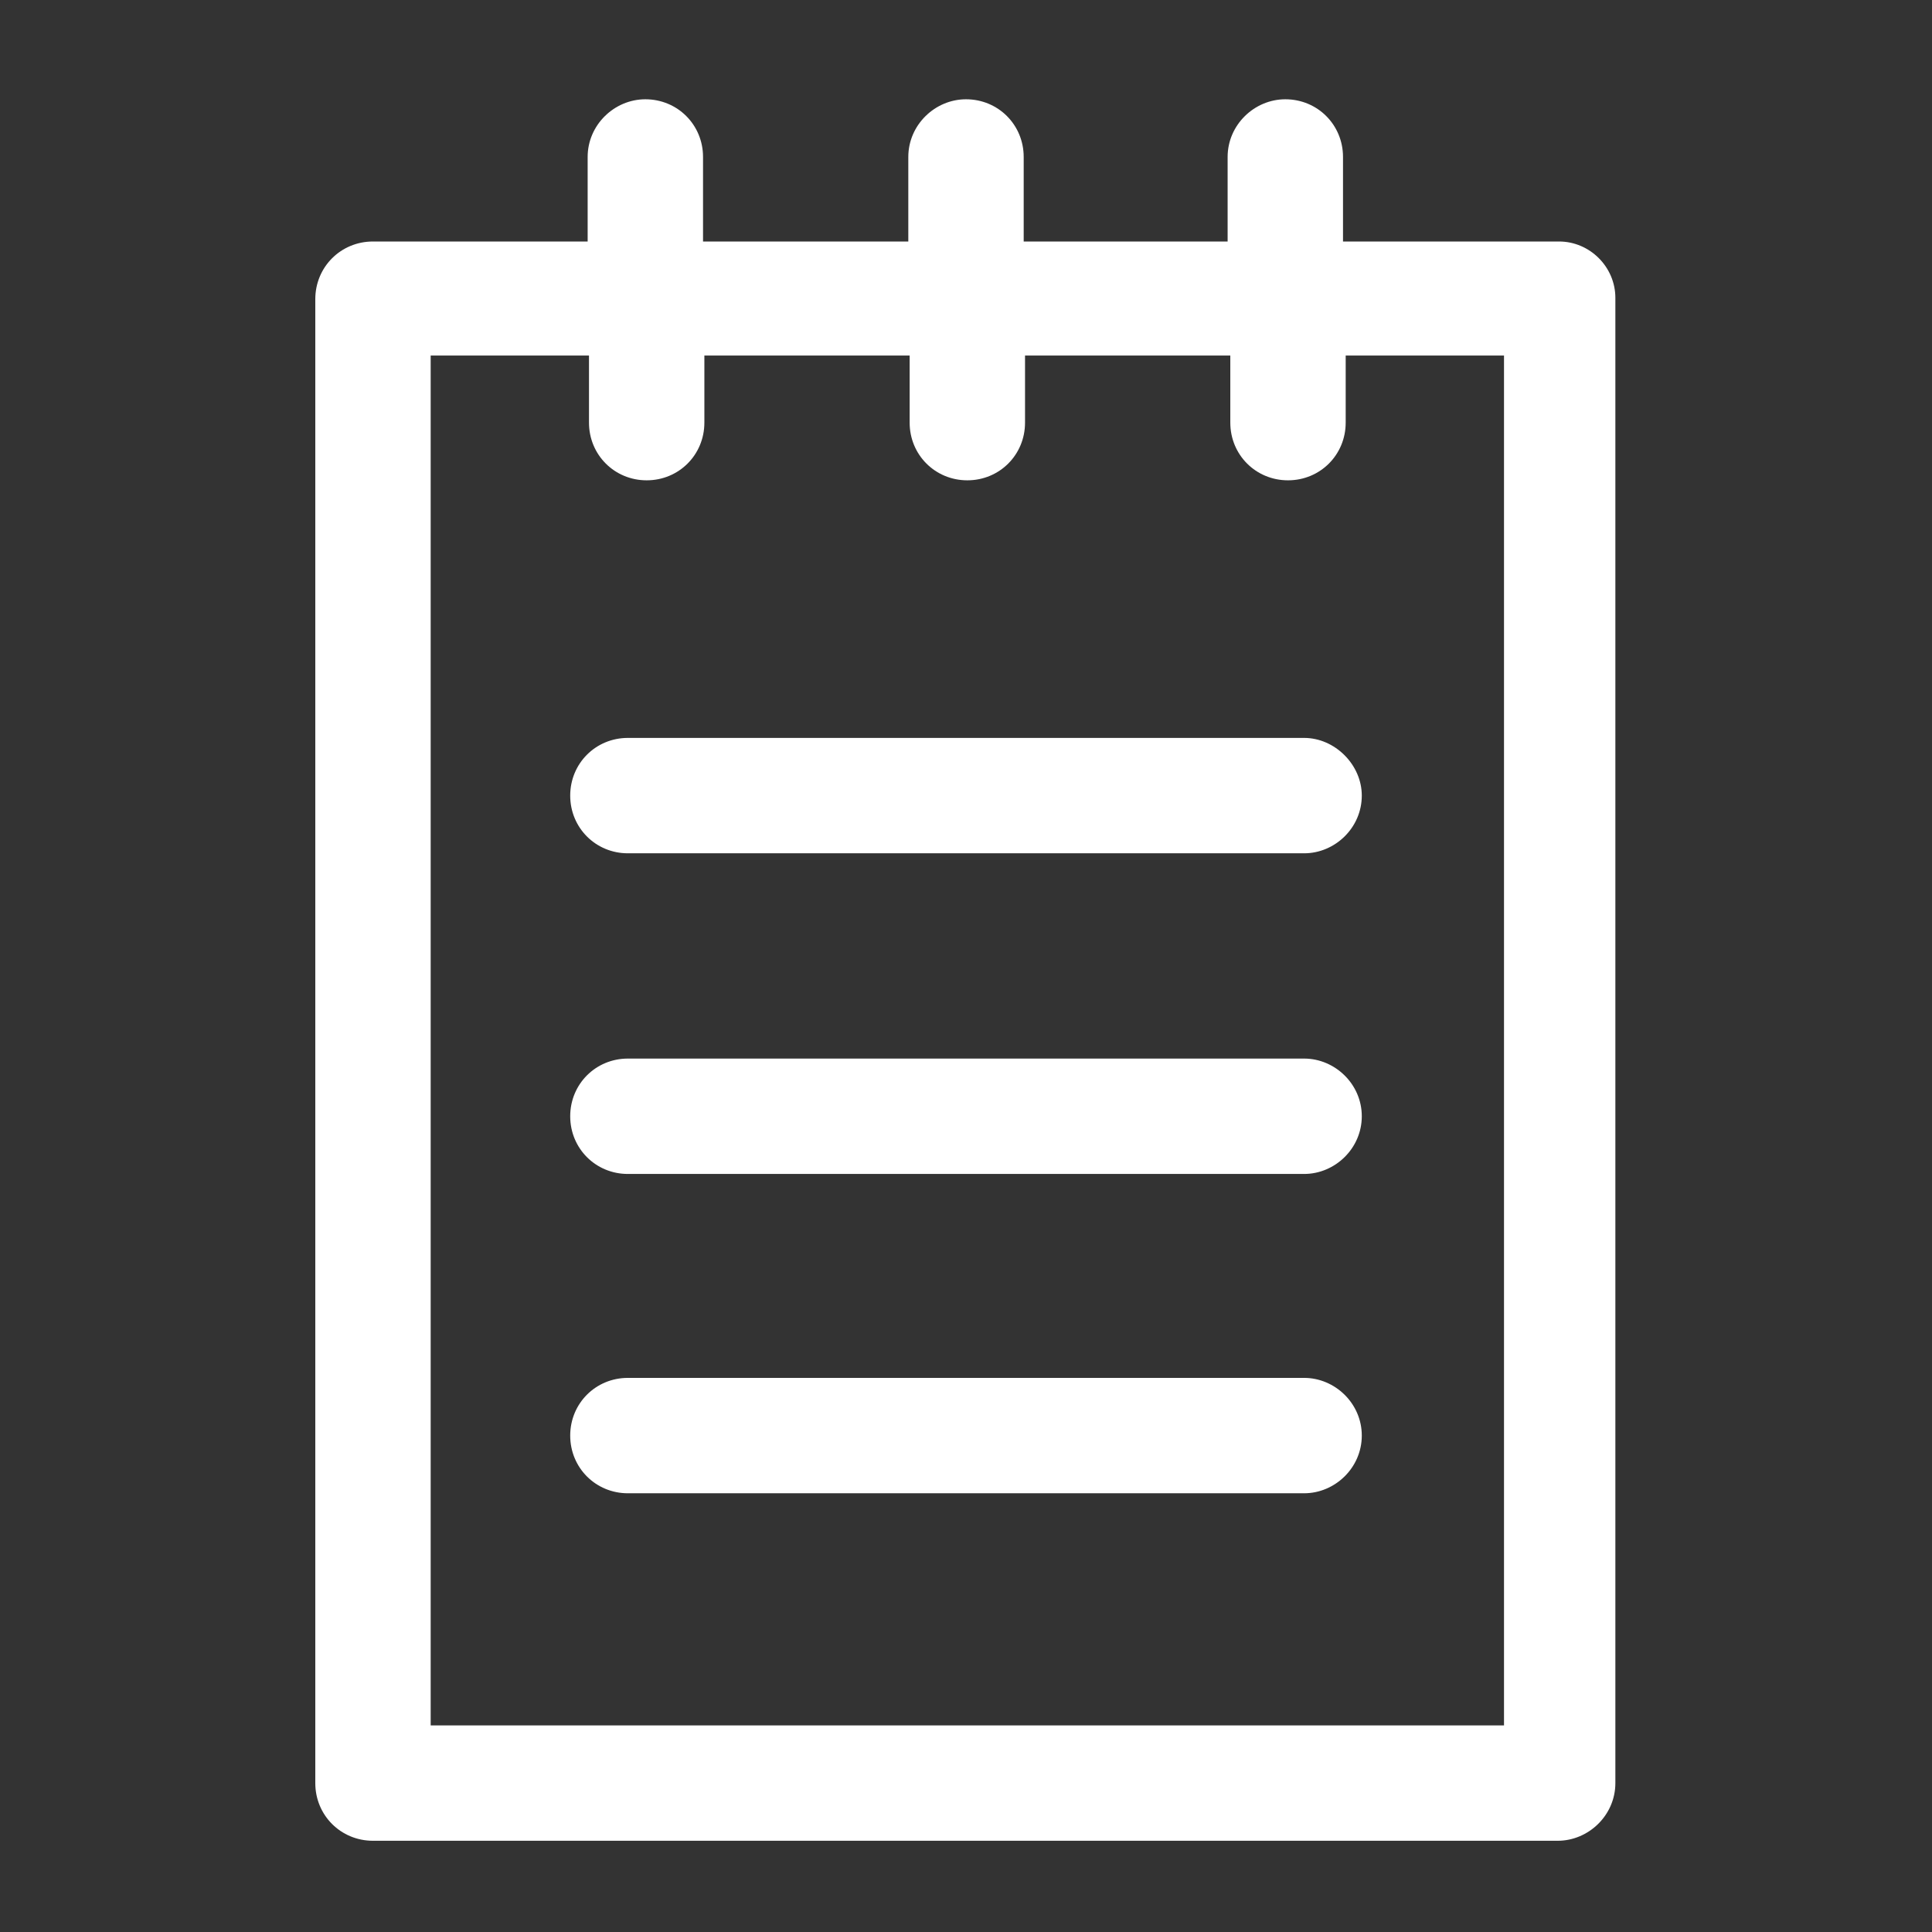 <?xml version="1.0" encoding="utf-8"?>
<!-- Generator: Adobe Illustrator 19.2.1, SVG Export Plug-In . SVG Version: 6.00 Build 0)  -->
<svg version="1.1" id="Layer_1" xmlns="http://www.w3.org/2000/svg" xmlns:xlink="http://www.w3.org/1999/xlink" x="0px" y="0px"
	 viewBox="0 0 144 144" style="enable-background:new 0 0 144 144;" xml:space="preserve">
<rect x="0" y="0" width="144" height="144" fill="#333333" stroke="none"/>
<style type="text/css">
	.st0{fill:#FFFFFF;}
</style>
<g>
	<path class="st0" d="M116.2,18h-16.1v-6.3c0-2.4-1.9-4.3-4.3-4.3c-2.3,0-4.3,1.9-4.3,4.3V18H76.3v-6.3c0-2.4-1.9-4.3-4.3-4.3
		c-2.3,0-4.3,1.9-4.3,4.3V18H52.4v-6.3c0-2.4-1.9-4.3-4.3-4.3c-2.3,0-4.3,1.9-4.3,4.3V18H27.8c-2.4,0-4.3,1.9-4.3,4.3v110.6
		c0,2.4,1.9,4.3,4.3,4.3h88.3c2.3,0,4.3-1.9,4.3-4.3V22.2C120.4,19.9,118.5,18,116.2,18L116.2,18z M111.9,128.6H32.1V26.5h11.8v5
		c0,2.4,1.9,4.3,4.3,4.3c2.4,0,4.3-1.9,4.3-4.3v-5h15.3v5c0,2.4,1.9,4.3,4.3,4.3c2.4,0,4.3-1.9,4.3-4.3v-5h15.3v5
		c0,2.4,1.9,4.3,4.3,4.3c2.4,0,4.3-1.9,4.3-4.3v-5h11.8V128.6z M111.9,128.6"/>
	<path class="st0" d="M97.2,55H46.8c-2.4,0-4.3,1.9-4.3,4.3c0,2.4,1.9,4.3,4.3,4.3h50.4c2.3,0,4.3-1.9,4.3-4.3
		C101.5,57,99.5,55,97.2,55L97.2,55z M97.2,55"/>
	<path class="st0" d="M97.2,78.9H46.8c-2.4,0-4.3,1.9-4.3,4.3c0,2.4,1.9,4.3,4.3,4.3h50.4c2.3,0,4.3-1.9,4.3-4.3
		C101.5,80.8,99.5,78.9,97.2,78.9L97.2,78.9z M97.2,78.9"/>
	<path class="st0" d="M97.2,102.7H46.8c-2.4,0-4.3,1.9-4.3,4.3c0,2.4,1.9,4.3,4.3,4.3h50.4c2.3,0,4.3-1.9,4.3-4.3
		C101.5,104.6,99.5,102.7,97.2,102.7L97.2,102.7z M97.2,102.7"/>
</g>
</svg>
